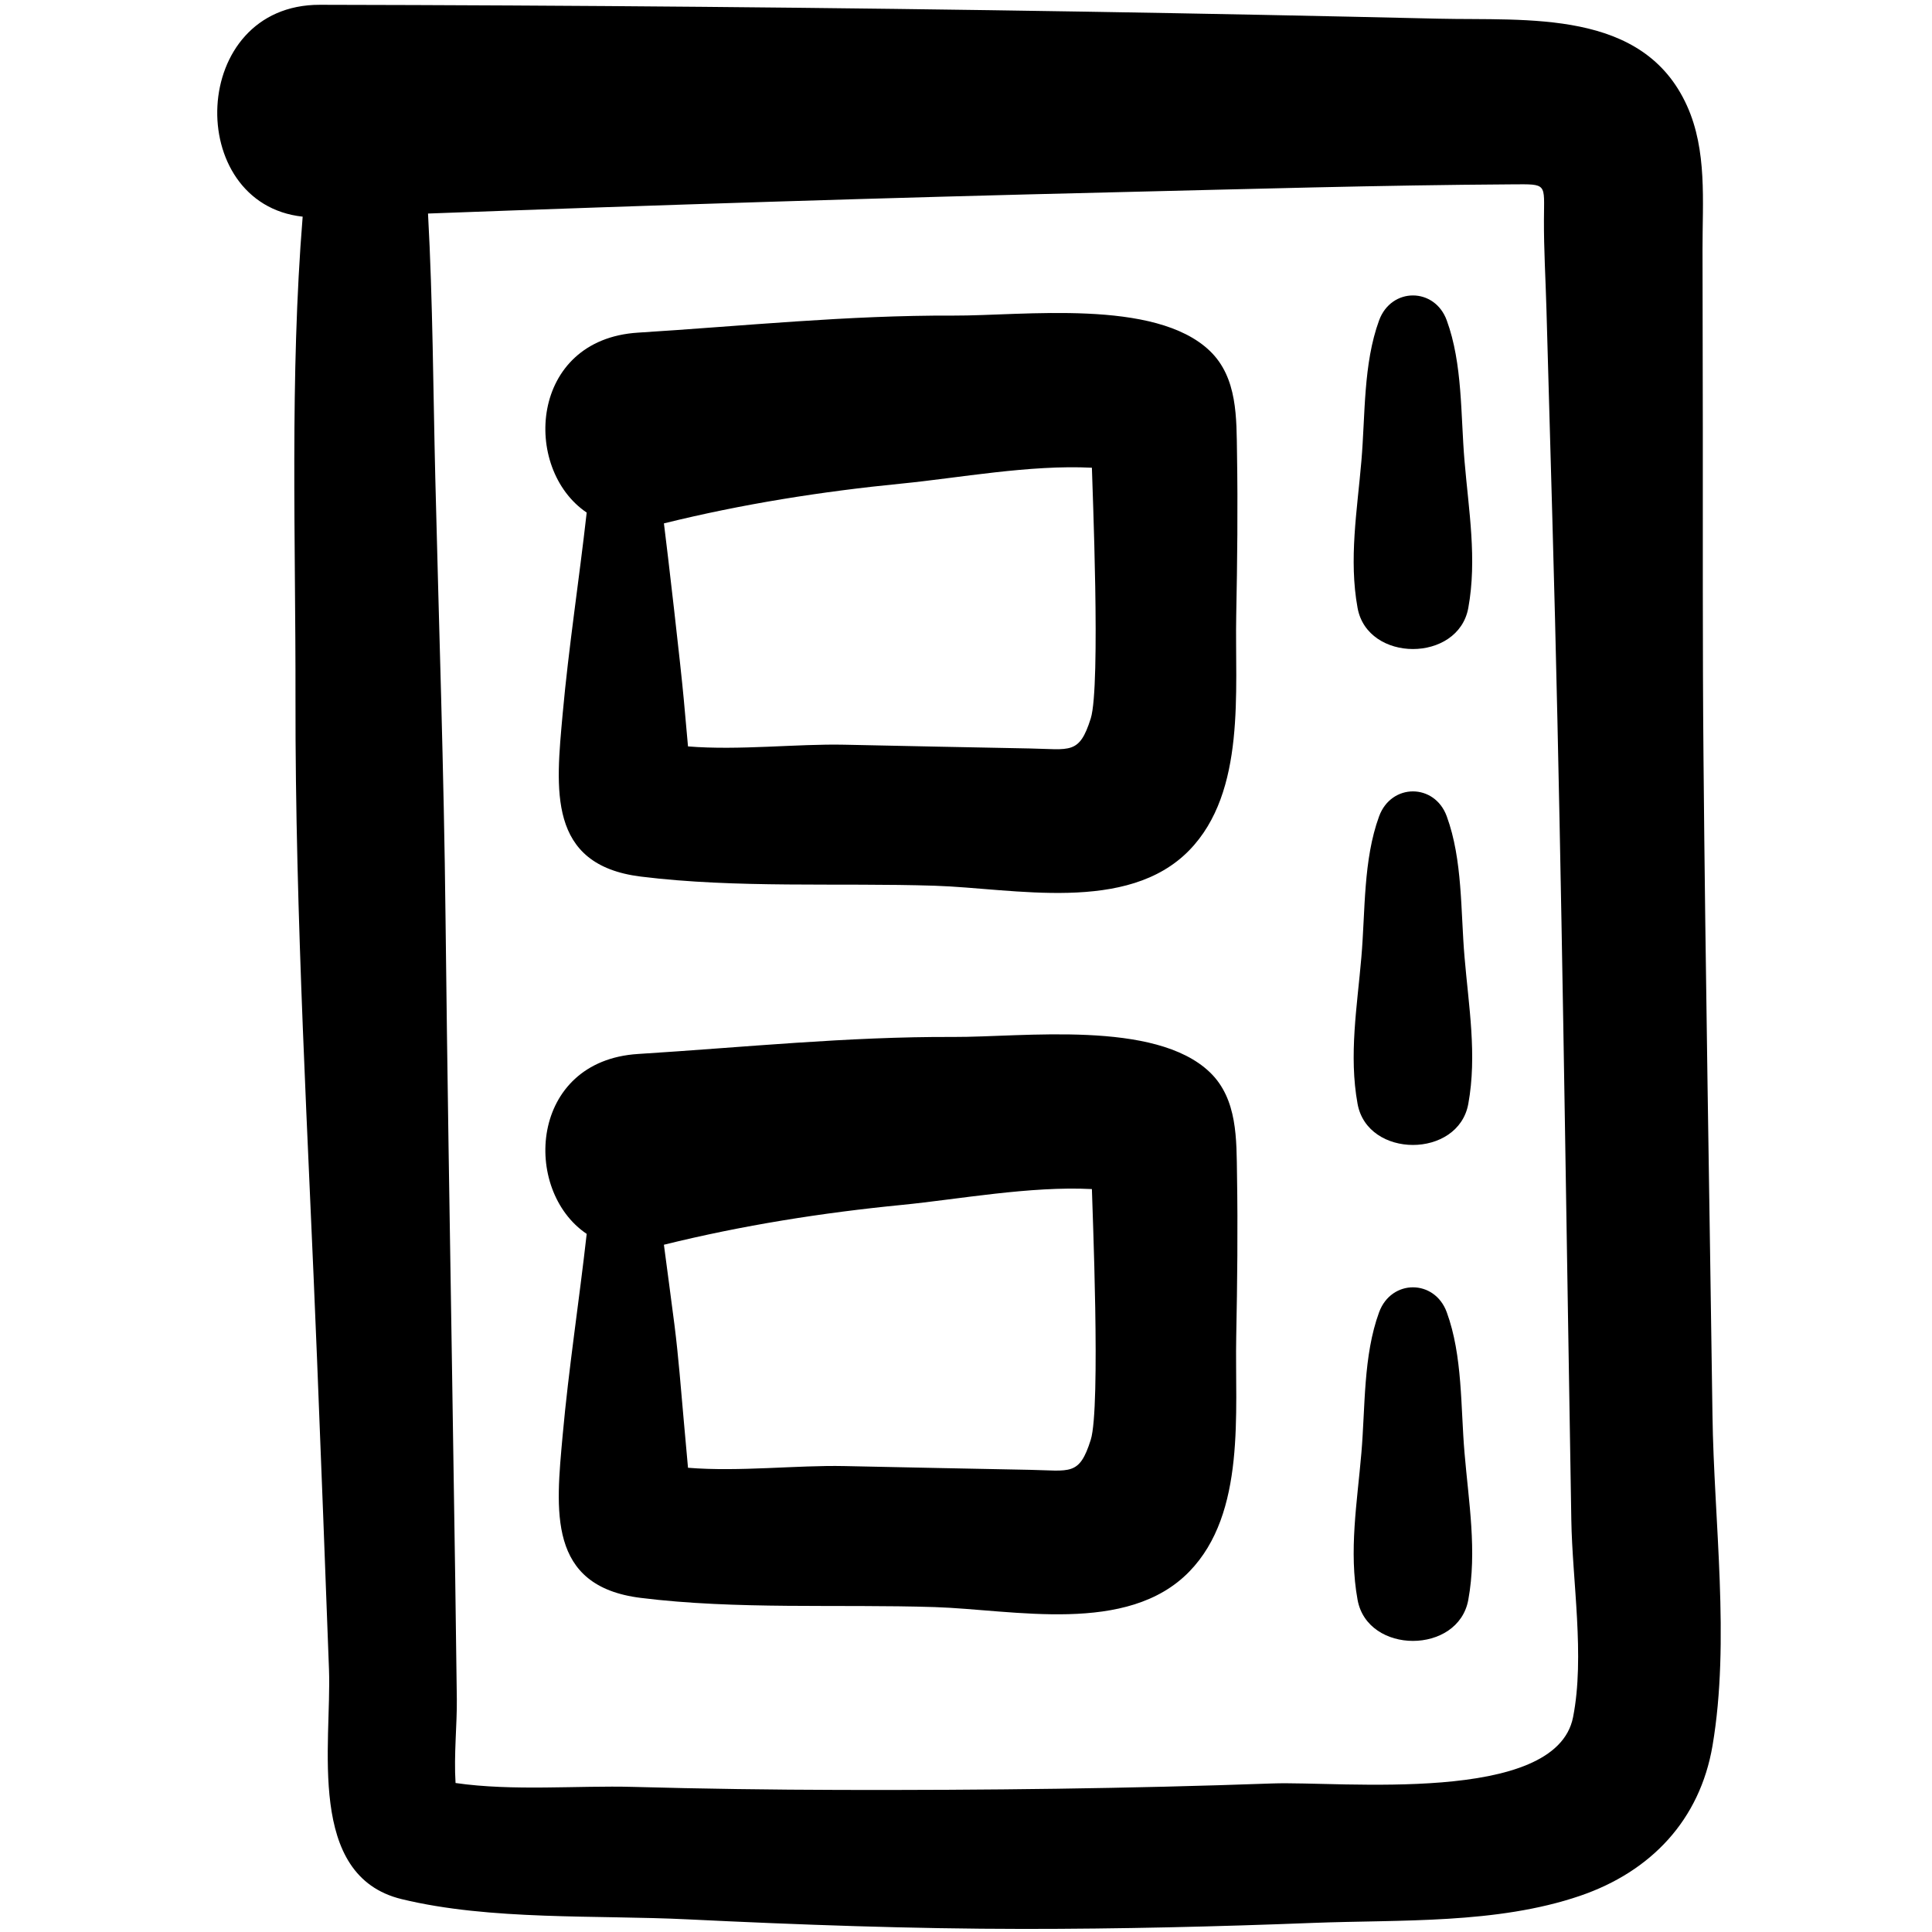 <?xml version="1.0" ?><!DOCTYPE svg  PUBLIC '-//W3C//DTD SVG 1.1//EN'  'http://www.w3.org/Graphics/SVG/1.1/DTD/svg11.dtd'><svg enable-background="new 0 0 91 91" height="91px" id="Layer_1" version="1.1" viewBox="0 0 91 91" width="91px" xml:space="preserve" xmlns="http://www.w3.org/2000/svg" xmlns:xlink="http://www.w3.org/1999/xlink"><g><path d="M14.256,10.205c-0.611,7.527-0.326,15.267-0.338,22.68c-0.018,10.379,0.605,20.776,1.016,31.145   c0.193,4.87,0.384,9.738,0.562,14.606c0.128,3.501-1.09,9.723,3.425,10.816c4.173,1.013,9.205,0.742,13.481,0.953   c5.255,0.256,10.523,0.446,15.783,0.45c4.56,0.002,9.118-0.107,13.671-0.284c4.09-0.158,8.635,0.067,12.566-1.275   c3.349-1.144,5.645-3.577,6.24-7.071c0.839-4.944,0.065-10.585-0.002-15.58C80.517,56.322,80.328,46,80.237,35.678   c-0.048-5.161-0.026-10.323-0.032-15.484c-0.006-2.815-0.01-5.63-0.014-8.446c-0.004-2.26,0.223-4.659-0.732-6.768   c-2.063-4.568-7.516-4.002-11.695-4.1c-5.545-0.13-11.095-0.24-16.642-0.331C39.104,0.352,27.084,0.248,15.064,0.226   C8.893,0.216,8.643,9.599,14.256,10.205z M52.51,9.055c6.237-0.149,12.481-0.334,18.723-0.372c1.667-0.011,1.495-0.059,1.489,1.658   c-0.007,1.405,0.079,2.817,0.118,4.223c0.094,3.285,0.185,6.569,0.278,9.854c0.359,12.667,0.54,25.333,0.744,38.005   c0.05,3.049,0.1,6.1,0.149,9.149c0.045,2.899,0.645,6.446,0.083,9.307c-0.812,4.144-10.972,3.009-14.16,3.124   c-6.771,0.243-13.552,0.321-20.326,0.305c-3.266-0.008-6.534-0.053-9.798-0.143c-2.575-0.071-5.659,0.209-8.353-0.183   c-0.084-1.323,0.074-2.769,0.06-3.951c-0.024-1.857-0.047-3.718-0.074-5.575c-0.047-3.245-0.096-6.489-0.148-9.732   c-0.114-7.157-0.23-14.313-0.31-21.47c-0.074-6.917-0.314-13.823-0.482-20.738c-0.101-4.111-0.115-8.301-0.343-12.458   C30.941,9.657,41.724,9.311,52.51,9.055z"/><path d="M27.634,24.143c-0.355,3.166-0.847,6.326-1.133,9.493c-0.317,3.525-0.735,7.105,3.68,7.652   c4.507,0.559,9.297,0.288,13.843,0.431c3.736,0.119,9.075,1.328,11.993-1.67c2.689-2.764,2.14-7.535,2.211-11.06   c0.05-2.539,0.079-5.083,0.037-7.623c-0.027-1.663,0.034-3.574-1.277-4.835c-2.584-2.484-8.797-1.652-12.084-1.666   c-4.974-0.022-9.896,0.492-14.853,0.803C24.931,15.988,24.577,22.078,27.634,24.143z M51.43,22.031   c0.012,0.703,0.425,10.285-0.054,11.808c-0.542,1.718-0.966,1.451-2.863,1.415c-2.915-0.054-5.831-0.116-8.744-0.177   c-2.227-0.047-4.959,0.276-7.363,0.08c-0.067-0.738-0.133-1.476-0.199-2.214c-0.134-1.499-0.773-7.031-0.935-8.291   c3.693-0.913,7.444-1.506,11.228-1.878C45.136,22.515,48.521,21.881,51.43,22.031z"/><path d="M27.634,58.118c-0.355,3.168-0.847,6.327-1.133,9.495c-0.317,3.524-0.735,7.104,3.68,7.65   c4.507,0.56,9.297,0.29,13.843,0.433c3.736,0.119,9.075,1.328,11.993-1.671c2.689-2.763,2.14-7.535,2.211-11.059   c0.05-2.54,0.079-5.084,0.037-7.623c-0.027-1.663,0.034-3.574-1.277-4.836c-2.584-2.483-8.797-1.651-12.084-1.665   c-4.974-0.022-9.896,0.492-14.853,0.802C24.931,49.966,24.577,56.057,27.634,58.118z M51.43,56.007   c0.012,0.703,0.425,10.286-0.054,11.809c-0.542,1.719-0.966,1.451-2.863,1.415c-2.915-0.054-5.831-0.117-8.744-0.177   c-2.227-0.047-4.959,0.276-7.363,0.08c-0.067-0.738-0.133-1.477-0.199-2.215c-0.134-1.499-0.248-2.999-0.436-4.493   c-0.161-1.276-0.337-2.539-0.5-3.797c3.693-0.913,7.444-1.507,11.228-1.878C45.136,56.491,48.521,55.858,51.43,56.007z"/><path d="M69.159,28.635c0.418-2.297,0.018-4.598-0.177-6.913c-0.187-2.169-0.086-4.58-0.838-6.633   c-0.571-1.563-2.611-1.565-3.186,0c-0.752,2.053-0.648,4.464-0.835,6.633c-0.197,2.315-0.598,4.616-0.179,6.913   C64.415,31.215,68.688,31.216,69.159,28.635z"/><path d="M69.159,51.994c0.418-2.297,0.018-4.599-0.177-6.912c-0.187-2.169-0.086-4.581-0.838-6.633   c-0.571-1.563-2.611-1.565-3.186,0c-0.752,2.053-0.648,4.464-0.835,6.633c-0.197,2.313-0.598,4.615-0.179,6.912   C64.415,54.574,68.688,54.574,69.159,51.994z"/><path d="M69.159,75.354c0.418-2.297,0.018-4.597-0.177-6.913c-0.187-2.167-0.086-4.58-0.838-6.633   c-0.571-1.563-2.611-1.565-3.186,0c-0.752,2.053-0.648,4.466-0.835,6.633c-0.197,2.316-0.598,4.616-0.179,6.913   C64.415,77.934,68.688,77.934,69.159,75.354z"/></g></svg>